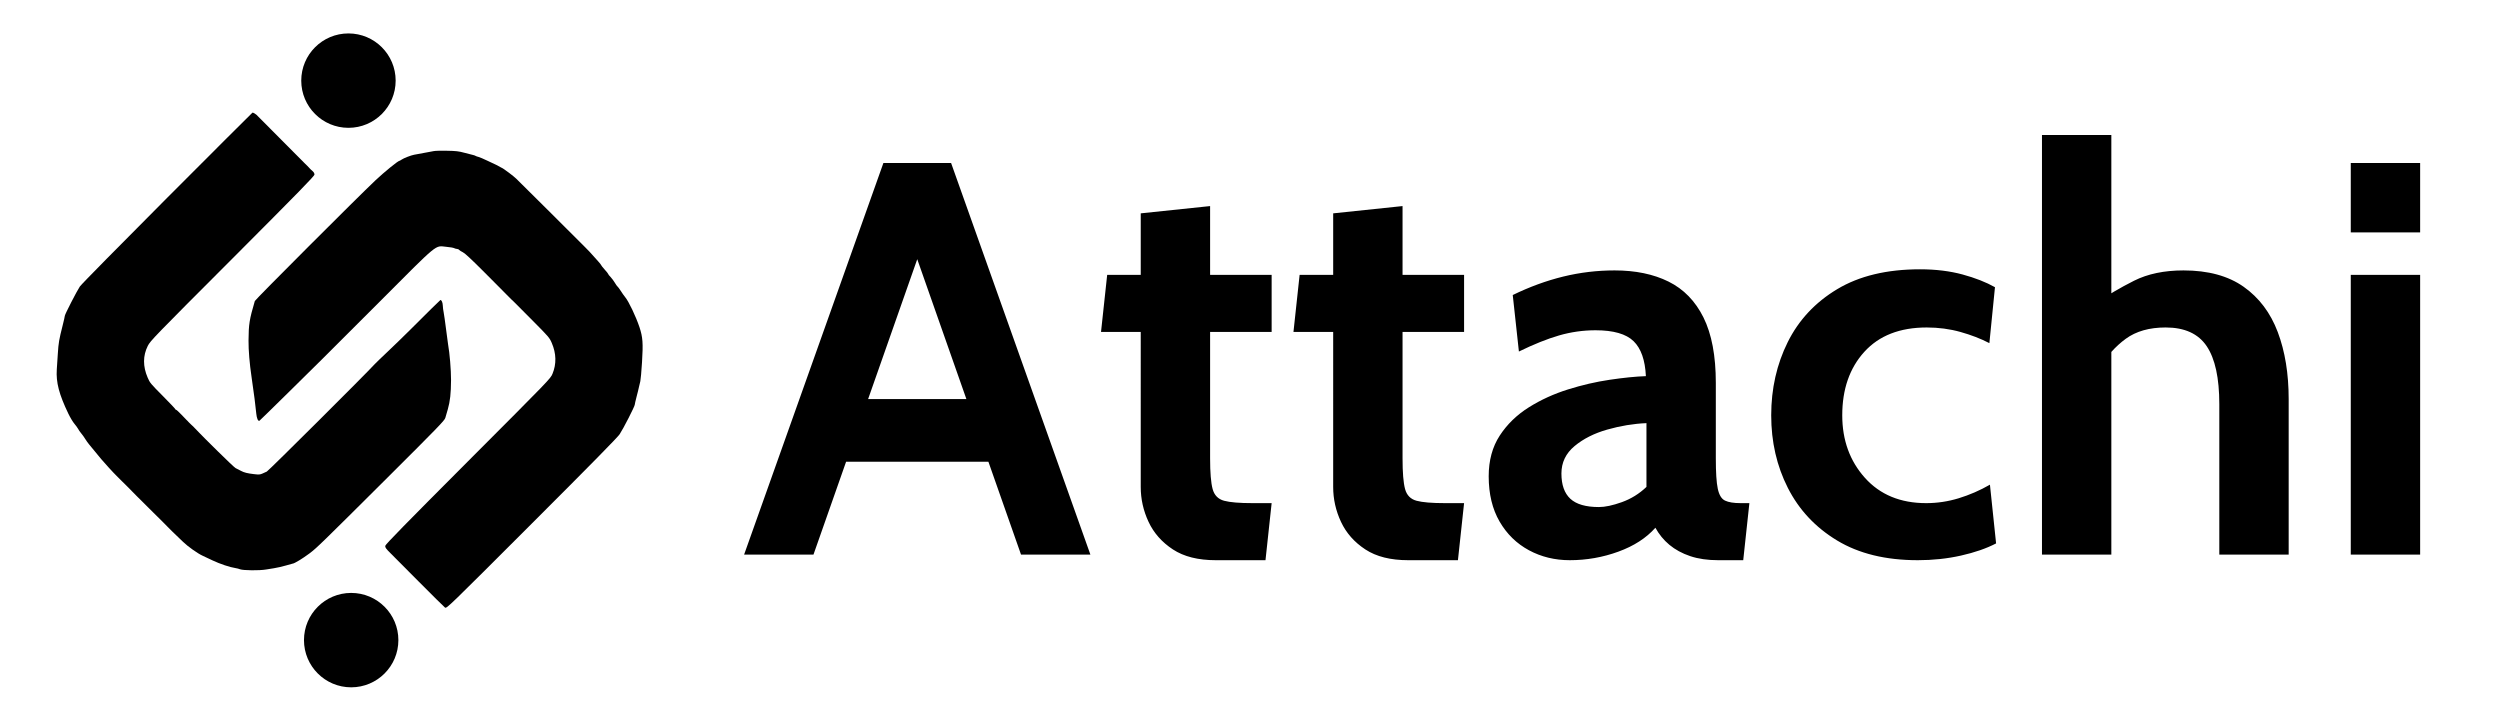 <svg xmlns="http://www.w3.org/2000/svg" version="1.1" id="Layer_1" x="0" y="0" viewBox="0 0 3575.1 1030.7" xml:space="preserve">
	<path d="M491.31 51.99c-6.2.8-9 1.5-15.1 4-16.2 6.7-28 17.3-35.7 32.3-9.6 18.8-6.9 49.7 5.6 63.4 2 2.2 3.6 4.4 3.6 4.9 0 1 10.1 10.4 11.2 10.4.4 0 2.7 1.3 5.1 3 2.5 1.6 5.2 3 6 3s2 .7 2.7 1.5 1.6 1.2 2.1 1c.4-.3 2.5.2 4.6 1.1 4.8 2 17.4 3.1 24.3 2.1 7.1-1 11.2-2.3 16.2-4.8 1-.5 2.5-.9 3.3-.9 1.5 0 5.1-2.4 13.9-9.1 17.3-13.1 27.1-43.1 20.7-63.5-3.5-11-10.8-25.3-13.5-26.4-1.3-.5-2.7-1.8-3.1-2.9-.3-1.1-2.2-3-4.1-4.1-1.8-1.2-3.4-2.5-3.4-2.9s-3-2.2-6.7-4.1c-3.8-1.8-7.7-3.8-8.8-4.3-2-1.1-8-2.5-12.5-3.1-1.4-.2-4.1-.6-6-.9s-6.6-.1-10.4.3z"/>
	<path class="st0" d="M239.01 282.89c-66.7 66.9-122.9 123.9-124.8 126.8-4.3 6.4-21.5 39.9-21.5 41.9 0 .8-1.4 6.9-3.1 13.7-5.2 20.6-5.9 24.7-6.9 40.2-.5 8.2-1.2 18.5-1.5 22.8-1.2 18.6 3.2 35.5 16.5 63.2 2.7 5.6 6.6 12.1 8.7 14.5 2.1 2.5 4.5 5.8 5.3 7.3.7 1.5 2.8 4.5 4.5 6.5s4.2 5.5 5.5 7.7c1.3 2.2 3.9 5.8 5.7 8 3.4 4 9.1 10.9 17.3 21 3.7 4.5 17.9 20.1 22 24 .6.5 3.9 3.9 7.5 7.5s7 6.9 7.6 7.5c.6.5 2.1 2.1 3.5 3.5 1.3 1.4 2.8 2.9 3.4 3.5.6.5 3.6 3.6 6.8 6.9 8.1 8.4 39.6 39 43.4 43.2.9 1.1 4.6 4.8 8.2 8.2 3.6 3.5 11.4 10.9 14.8 14.2 6.7 6.5 20.7 16.5 27.8 19.7 2.5 1.2 8.8 4.1 14 6.6 11 5.2 25 9.9 33.1 11.1 2 .3 4.9 1 6.5 1.7 4.6 1.7 27.4 2 37.2.3 4.8-.8 9.8-1.6 11.2-1.8 10.8-1.6 25.9-6.6 26.8-6.6 2.3 0 14.3-7.3 23.8-14.4 10.6-7.9 17-14.2 111.6-108.4 71.7-71.4 81.9-81.9 82.9-85.6.6-2.2 2.2-7.8 3.6-12.4 3.2-11.2 4.5-22.5 4.6-41.7 0-14.7-1.9-38-4.3-51.5-.5-3-1.9-13.2-3-22.5-1.2-9.4-2.6-19.5-3.2-22.5-.7-3-1.2-7.6-1.3-10.2-.2-4.3-1.7-7.8-3.4-7.8-.3 0-19.5 18.9-42.6 42s-47.5 45.5-51.3 49.7c-12.7 14-152.1 152.8-154.4 153.7-1.3.5-4.1 1.8-6.2 2.8-3.4 1.5-5 1.7-12.3.8-8.9-1-14.2-2.3-18.3-4.6-1.4-.8-4.9-2.6-7.8-4-2.9-1.4-48-46.2-52.4-51-.9-1.1-2.2-2.4-2.8-2.9-.6-.6-2.1-2.1-3.4-3.5-1.2-1.4-3.1-3.2-4.2-4.1-1-1-2.9-2.8-4.1-4-1.2-1.3-2.6-2.9-3.3-3.4-.6-.6-4-4-7.5-7.8-3.5-3.7-6.8-6.7-7.4-6.7-.6 0-1.1-.4-1.1-.9s-8.2-9.1-18.1-19.1c-16.9-17-18.4-18.7-21.4-25.9-7-16.1-6.9-31.4.1-45.4 3.8-7.4 8.1-11.9 121.2-125.1 95.2-95.4 117.2-117.9 117.2-120 0-1.6-1-3.5-2.7-4.9-1.4-1.2-3.4-3-4.3-4.1-1-1-2.4-2.5-3.2-3.4-.9-.8-2.5-2.4-3.7-3.6-.84-.83-64.29-64.69-69.1-69.5-.66-.66-4.95-3.66-5.8-2.9-.64.57-55.3 54.8-121.9 121.7z"/>
	<path class="st0" d="M620.21 216.09c-2.2.4-5.6 1-7.5 1.4-5.3 1-18.3 3.4-20.5 3.8-4.1.7-15 4.9-17.6 6.8-1.5 1-3 1.9-3.4 1.9-2 0-21.8 16.1-34.4 28-24.5 23.1-171.8 170.4-172.4 172.5-7.8 26.5-8.8 33-9 56.5-.1 13.9 1.5 33.2 4.3 52 3.4 23.4 5.9 42.4 6.8 52.6.7 6.7 2.4 10.8 4.4 10.2.4-.2 19.8-19.1 43.1-42.1 23.2-23 44.2-43.7 46.6-46s38.8-38.6 80.8-80.7c87.6-87.8 80.1-81.6 97-80 5 .4 10 1.3 11.1 1.9 1.2.6 2.9 1.1 4 1.1s2.5.6 3.1 1.4c.7.8 3.1 2.3 5.4 3.4 2.8 1.3 12.5 10.4 28.7 26.6 13.5 13.5 25.1 25.2 25.8 25.9.7.6 4.1 4.1 7.5 7.6s6.8 6.8 7.5 7.5c.7.6 2.1 1.9 3 2.8s12.8 12.9 26.5 26.6c23.9 24.1 24.8 25.1 28.1 32.8 6.4 14.9 6.8 29.9 1 43.9-2.9 7-3.5 7.6-120.9 125.2-88.6 88.8-118.1 118.9-118.3 120.9-.3 2.2 1 4.1 7.5 10.5 4.3 4.3 76.5 77.1 78 77.8 2.6 1.2 3.9 0 124-120.1 85-84.9 122.7-123.3 125.7-127.8 5.2-7.8 21.6-39.9 21.6-42.2 0-.8 1.2-6 2.6-11.4 1.5-5.5 3-11.9 3.5-14.3.5-2.3 1.3-5.9 1.9-8 .5-2 1.6-14.2 2.4-27.1 1.7-27.4 1.1-35.7-3.6-50-5.1-15.3-15.5-37.2-20.6-43.2-1.5-1.8-4.3-5.8-6.2-8.8s-4-5.8-4.6-6.2c-.7-.5-2.4-2.9-3.9-5.5-1.6-2.7-4.3-6.3-6.1-8.2-1.9-1.9-3.4-3.8-3.4-4.3 0-.4-2.2-3.3-5-6.3-2.7-3-5-5.9-5-6.3s-2-3-4.5-5.7c-2.5-2.8-6.4-7.2-8.8-9.8-2.3-2.7-5.1-5.6-6.1-6.5-1-1-2.6-2.6-3.5-3.6-1.4-1.7-94.9-94.5-98.6-98.1-3.6-3.6-17.8-14.1-19-14.6-1.1-.5-2.9-1.4-4-2.1-3.8-2.2-5-2.8-7-3.7-1.1-.5-6.3-2.9-11.5-5.4s-10.8-4.9-12.5-5.3c-1.6-.4-3.4-1-4-1.4-.5-.4-2.1-1-3.5-1.3s-7-1.8-12.5-3.2c-8.4-2.3-12.5-2.7-25-2.9-8.2-.2-16.8 0-19 .5z"/>
	<path d="M494.11 852.19c-.3.4-1.6.8-2.9.8s-3.4.4-4.7.9-4.8 1.6-7.8 2.6-6.4 2.6-7.5 3.5c-1.1 1-3.4 2.5-5.2 3.4-4 2-12.2 10.1-16.3 16.1-4 5.9-8.6 17-10 24.2-1.5 8.3-1.3 20.7.5 25 .8 1.9 1.5 4.3 1.5 5.1 0 3 9.1 20.1 11.9 22.5 1.6 1.3 3.4 3.4 4 4.6.7 1.2 2.2 2.6 3.4 3.2 1.2.5 4 2.3 6.2 4 4.7 3.5 11.6 6.8 16.5 7.9 1.9.5 6 1.5 9 2.3 3 .9 6.1 1.2 6.9.7.8-.4 2.2-.5 3.3-.2 2.9.7 18.1-1.9 20-3.5.9-.8 2.1-1.2 2.7-.9.5.4 2.6-.5 4.7-1.9 2-1.4 4.2-2.5 4.9-2.5s5.3-3.9 10.2-8.8c10.2-9.9 15-17.6 18.2-29.3 4.9-17.7.8-41.2-9.1-52.5-1.8-2.2-4-5.1-4.7-6.7-.8-1.5-2-2.7-2.7-2.7s-2.1-1-3.1-2.3c-2.2-2.6-7.8-6.7-9.2-6.7-.6 0-1.9-1-3-2.1-1.1-1.2-2.7-1.9-3.5-1.6s-1.9 0-2.5-.7c-.6-.8-2.6-1.6-4.4-2-1.7-.3-5.4-1.1-8.2-1.7-6-1.4-18.4-1.8-19.1-.7z"/>
	<circle class="st0" cx="498.3" cy="115.3" r="67.5"/>
	<circle class="st0" cx="502.2" cy="915.4" r="67.5"/>
	<path class="st0" d="M1298.5 333.1h26.4l-161.6 460h-99.2l199.2-560h96.8l199.2 560h-99.2l-161.6-460zm130.4 327.2h-234.4v-89.6h234.4v89.6zM1738.5 801.1c-25.1 0-45.5-5.1-61.2-15.4-15.7-10.3-27.3-23.4-34.8-39.4-7.5-16-11.2-32.7-11.2-50V474.7h-56.8l8.8-81.6h48v-88l99.2-10.4v98.4h88v81.6h-88v180.8c0 20.3 1.2 34.9 3.6 43.8 2.4 8.9 7.9 14.5 16.4 16.8 8.5 2.3 22.1 3.4 40.8 3.4h27.2l-8.8 81.6h-71.2zM2013.7 801.1c-25.1 0-45.5-5.1-61.2-15.4-15.7-10.3-27.3-23.4-34.8-39.4-7.5-16-11.2-32.7-11.2-50V474.7h-56.8l8.8-81.6h48v-88l99.2-10.4v98.4h88v81.6h-88v180.8c0 20.3 1.2 34.9 3.6 43.8 2.4 8.9 7.9 14.5 16.4 16.8 8.5 2.3 22.1 3.4 40.8 3.4h27.2l-8.8 81.6h-71.2zM2244.9 801.1c-21.3 0-40.8-4.7-58.4-14.2s-31.6-23.1-42-41c-10.4-17.9-15.6-39.5-15.6-64.8 0-22.7 5.3-42.1 15.8-58.2s24.4-29.6 41.6-40.4c17.2-10.8 35.9-19.3 56-25.6 20.1-6.3 40-10.9 59.6-13.8 19.6-2.9 36.9-4.7 51.8-5.2-1.1-22.9-6.9-39.6-17.6-50-10.7-10.4-28.8-15.6-54.4-15.6-17.9 0-35.3 2.5-52.2 7.4-16.9 4.9-36.1 12.6-57.4 23l-8.8-80.8c24-11.7 48.1-20.5 72.2-26.4 24.1-5.9 48.6-8.8 73.4-8.8 29.9 0 55.6 5.3 77.2 16s38.3 27.8 50 51.4c11.7 23.6 17.6 54.7 17.6 93.4v108c0 20 .9 34.5 2.8 43.4 1.9 8.9 5.3 14.6 10.4 17 5.1 2.4 12.4 3.6 22 3.6h12.8l-8.8 81.6h-36c-14.9 0-28.2-1.9-39.8-5.8s-21.5-9.3-29.8-16.2c-8.3-6.9-14.9-15.1-20-24.4-13.1 14.7-30.7 26.1-53 34.2-22.2 8.1-45.4 12.2-69.4 12.2zm41.6-76c8.8 0 19.7-2.3 32.8-7 13.1-4.7 24.8-11.9 35.2-21.8v-91.2c-18.7.8-37.3 3.9-56 9.2-18.7 5.3-34.3 13.2-46.8 23.6-12.5 10.4-18.8 23.5-18.8 39.2 0 16.3 4.3 28.3 12.8 36.2 8.6 7.9 22.2 11.8 40.8 11.8zM2742.5 801.1c-45.9 0-84.3-9.4-115.4-28.2-31.1-18.8-54.5-43.9-70.4-75.2-15.9-31.3-23.8-65.9-23.8-103.8 0-38.1 7.9-73 23.6-104.6 15.7-31.6 39.3-56.9 70.8-75.8s70.9-28.4 118.4-28.4c22.4 0 42.7 2.5 60.8 7.4 18.1 4.9 33.6 11 46.4 18.2l-8 80c-12.3-6.4-26.1-11.7-41.4-16-15.3-4.3-31.4-6.4-48.2-6.4-38.4 0-68.1 11.6-89.2 34.8-21.1 23.2-31.6 53.5-31.6 90.8 0 35.5 10.8 65.3 32.4 89.4 21.6 24.1 50.8 36.2 87.6 36.2 15.7 0 31.3-2.3 46.6-7s30.2-11.1 44.6-19.4l8.8 84c-13.9 7.2-30.6 13-50.2 17.4-19.6 4.4-40.2 6.6-61.8 6.6zM2920.1 793.1v-600h99.2v258.4l-22.4-17.6c16.8-11.7 35.1-22.5 54.8-32.4 19.7-9.9 43.3-14.8 70.8-14.8 35.2 0 63.9 7.8 86 23.4 22.1 15.6 38.4 37.2 48.8 64.8 10.4 27.6 15.6 59.5 15.6 95.8v222.4h-99.2V577.9c0-37.3-6-64.9-18-82.8-12-17.9-31.6-26.8-58.8-26.8-23.2 0-42.2 5.4-57 16.2-14.8 10.8-27.8 25.4-39 43.8l18.4-53.6v318.4h-99.2zM3361.7 332.3v-99.2h99.2v99.2h-99.2zm0 460.8v-400h99.2v400h-99.2z"/>
</svg>